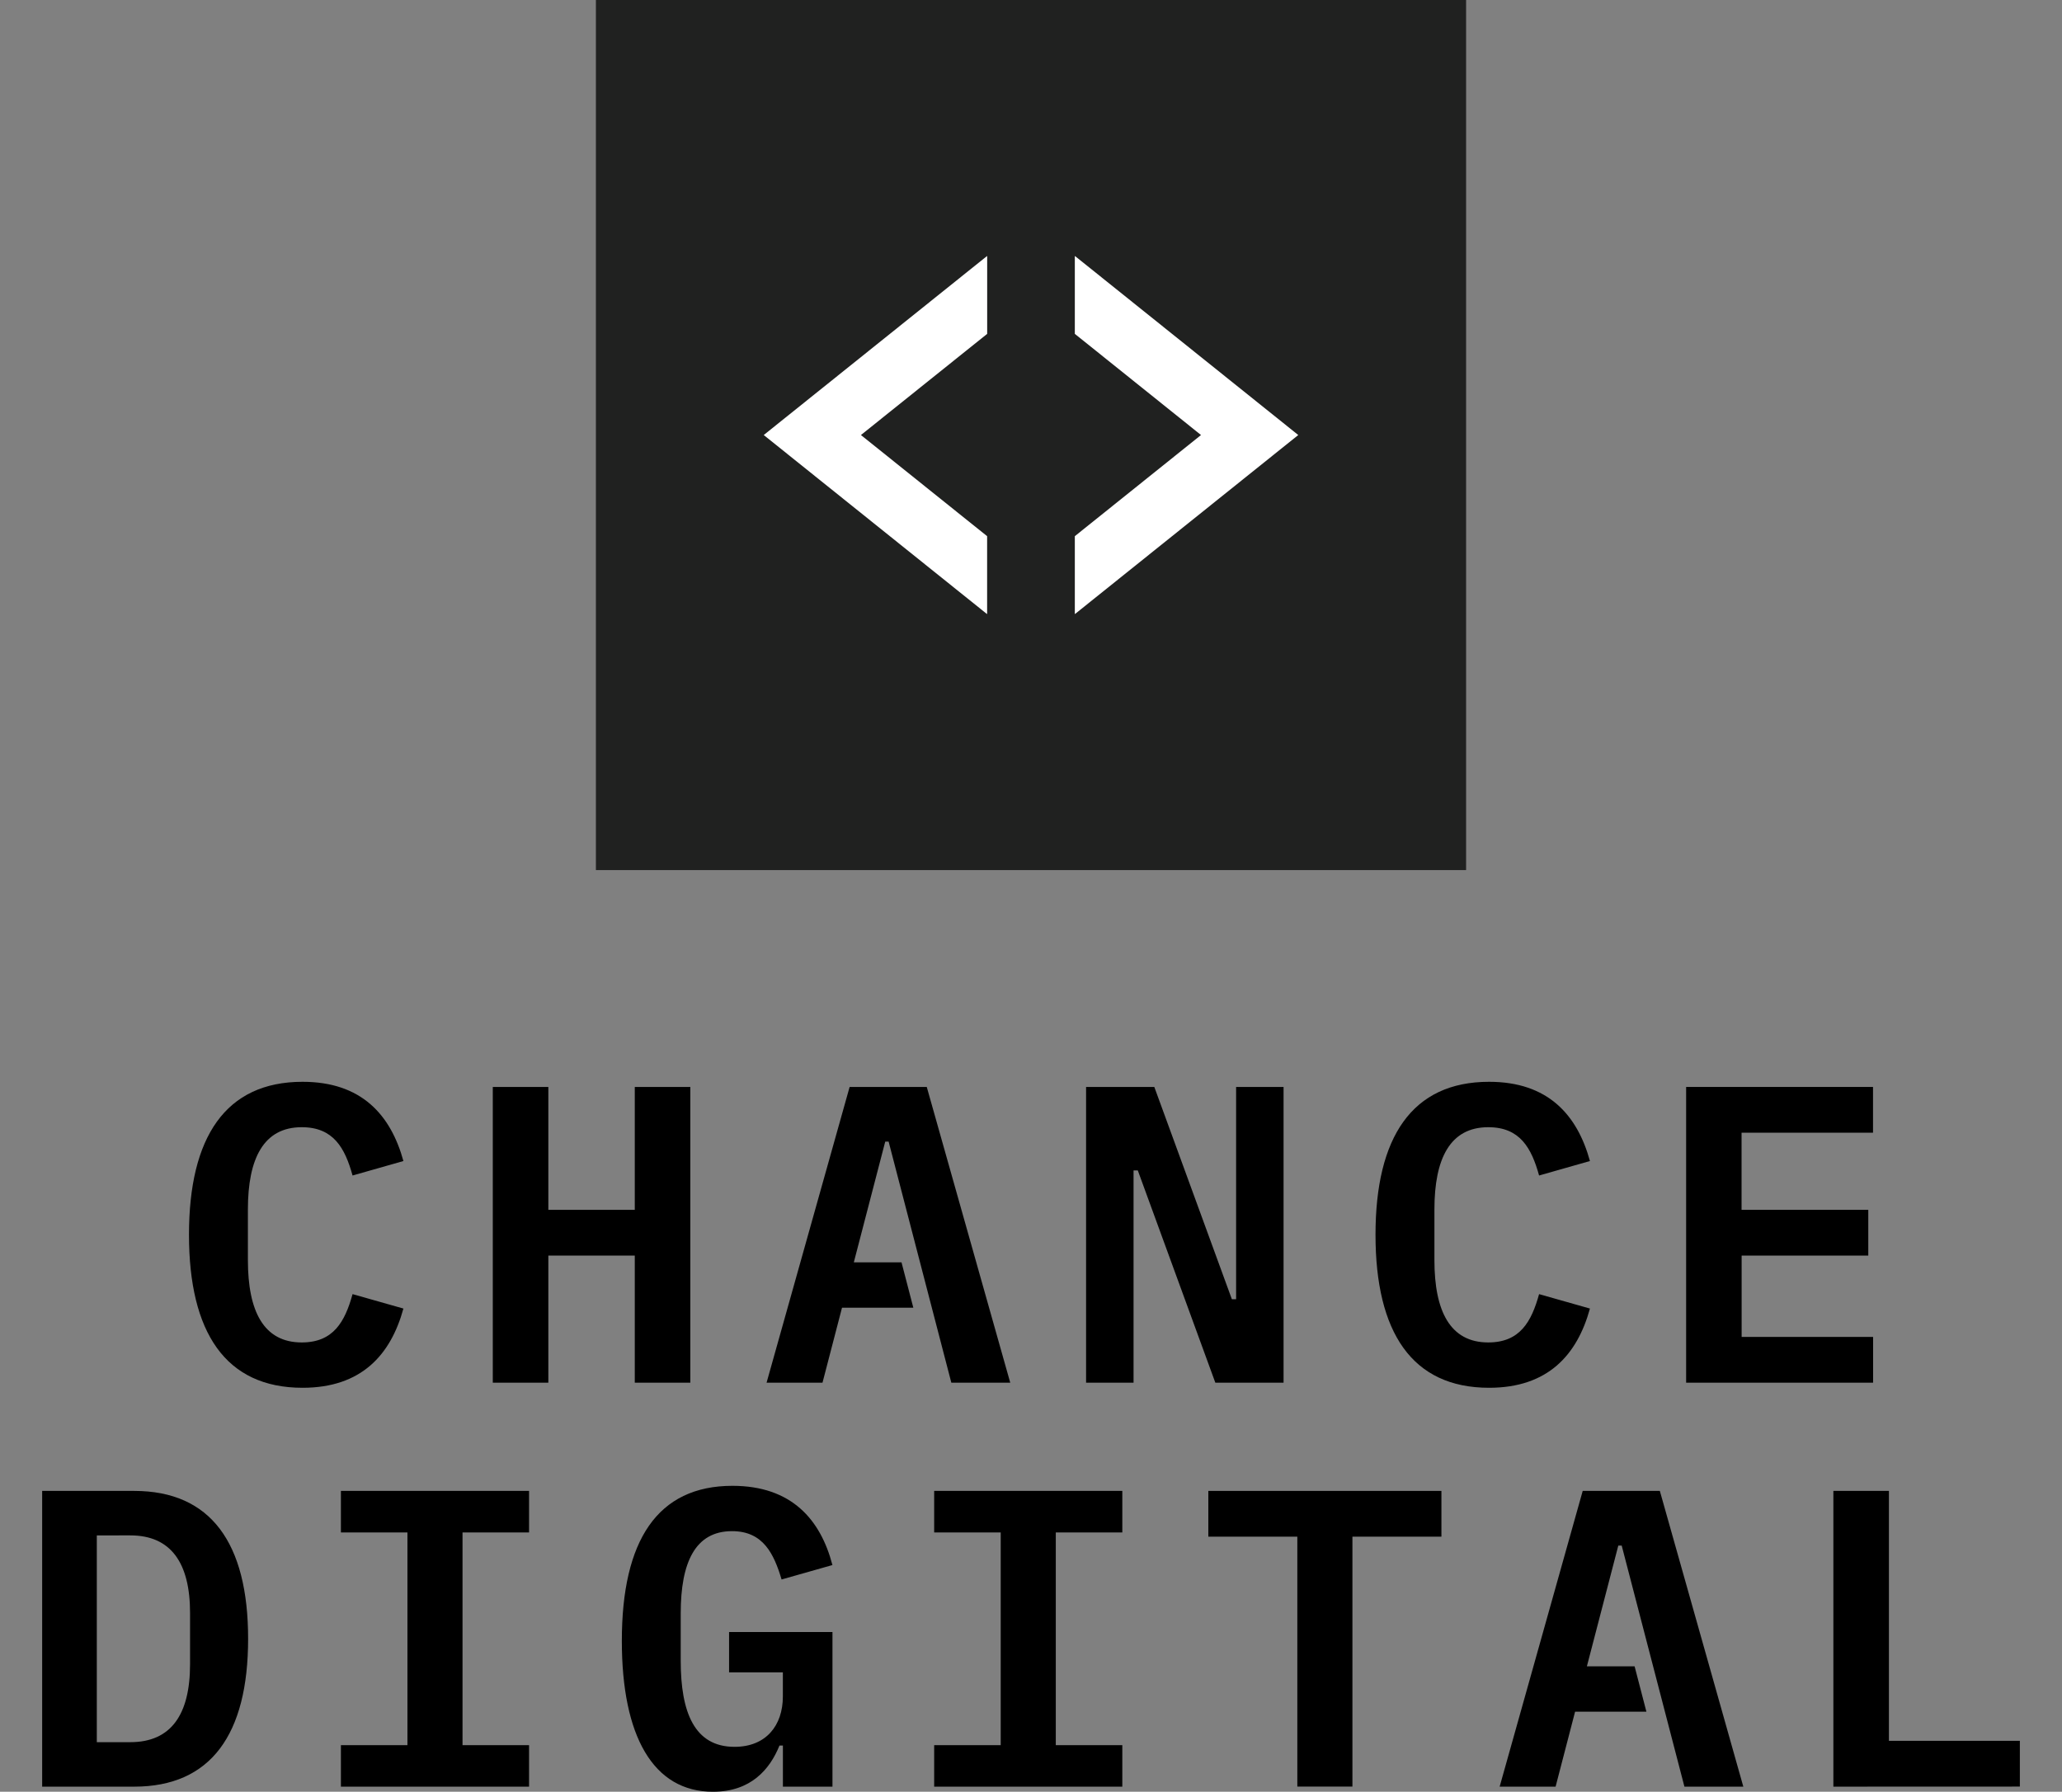 <svg id="svg2" xmlns="http://www.w3.org/2000/svg" viewBox="0 0 1113.7 967.89"><rect x="0" y="0" width="1113.7" height="967.89" fill="#808080" stroke="none"/><title>logo-stacked-box-black</title><rect x="412.5" y="138.24" width="288.7" height="193.52" style="fill:#fff"/><path d="M321.85,0V470h470V0ZM533.18,180.35,465,235l68.15,54.64v42.12L412.5,235l120.68-96.76Zm47.34,151.41V289.64L648.67,235l-68.15-54.65V138.24L701.2,235Z" style="fill:#202120"/><path d="M102.07,667c0-52.64,19.69-82.62,61.34-82.62,31.82,0,47.61,17.85,54.48,42.8L190.42,635c-4.12-14.88-10.3-26.09-27.46-26.09-20.6,0-29.07,16.93-29.07,44.4v27.46c0,27.47,8.47,44.41,29.07,44.41,17.16,0,23.34-11.22,27.46-26.1l27.47,7.79c-6.87,25-22.66,42.8-54.48,42.8C121.76,749.67,102.07,719.68,102.07,667Z"/><path d="M342.85,678.26H296.16v68.66h-30V587.16h30v66.38h46.69V587.16h30V746.92h-30Z"/><path d="M614.53,632.25h-2.29V746.92H586.6V587.16h36.85l41.89,114.67h2.29V587.16h25.63V746.92H656.41Z"/><path d="M742.92,667c0-52.64,19.69-82.62,61.34-82.62,31.82,0,47.61,17.85,54.48,42.8L831.27,635c-4.12-14.88-10.3-26.09-27.46-26.09-20.6,0-29.07,16.93-29.07,44.4v27.46c0,27.47,8.47,44.41,29.07,44.41,17.16,0,23.34-11.22,27.46-26.1l27.47,7.79c-6.87,25-22.66,42.8-54.48,42.8C762.61,749.67,742.92,719.68,742.92,667Z"/><path d="M910.69,746.92V587.16h100.94v24.72h-71v41.66h68.44v24.72H940.67V722.2h71v24.72Z"/><polygon points="500.55 587.16 458.89 587.16 414.03 746.92 444.24 746.92 454.78 706.41 455.23 706.41 493.29 706.41 486.92 681.92 461.15 681.92 478.12 616.69 479.95 616.69 513.82 746.92 545.64 746.92 500.55 587.16"/><path d="M22.77,805.38H72.44c41.42,0,61.57,28.15,61.57,79.88s-20.15,79.88-61.57,79.88H22.77ZM70.38,941.11c22,0,32.27-14.88,32.27-42.12V871.3c0-27-10.3-41.89-32.27-41.89H52.29v111.7Z"/><path d="M184.13,965.14V942.71h35.93V827.81H184.13V805.38H285.75v22.43H249.81v114.9h35.94v22.43Z"/><path d="M422.85,942.94H421c-5.26,13-15.56,24.95-35.93,24.95-32.27,0-49.21-30-49.21-81.49,0-54.24,19.23-83.77,59.74-83.77,32,0,47.61,18.31,54,42.8l-27.46,7.79c-4.12-13.74-9.84-26.1-26.78-26.1-19.91,0-27.7,16.94-27.7,44.41v25.63c0,27.7,7.33,46.47,29.07,46.47,16.94,0,26.1-11.45,26.1-27.24v-13H393.78V881.6h55.84v83.54H422.85Z"/><path d="M504.55,965.14V942.71h35.94V827.81H504.55V805.38H606.17v22.43H570.24v114.9h35.93v22.43Z"/><path d="M730.45,830.1v135H700.7v-135H652.63V805.38H778.52V830.1Z"/><path d="M990.22,965.14V805.38h30v135h70.72v24.72Z"/><polygon points="896.49 805.38 854.83 805.38 809.97 965.14 840.19 965.14 850.72 924.63 851.17 924.63 889.23 924.63 882.86 900.14 857.09 900.14 874.06 834.91 875.89 834.91 909.77 965.14 941.58 965.14 896.49 805.38"/></svg>